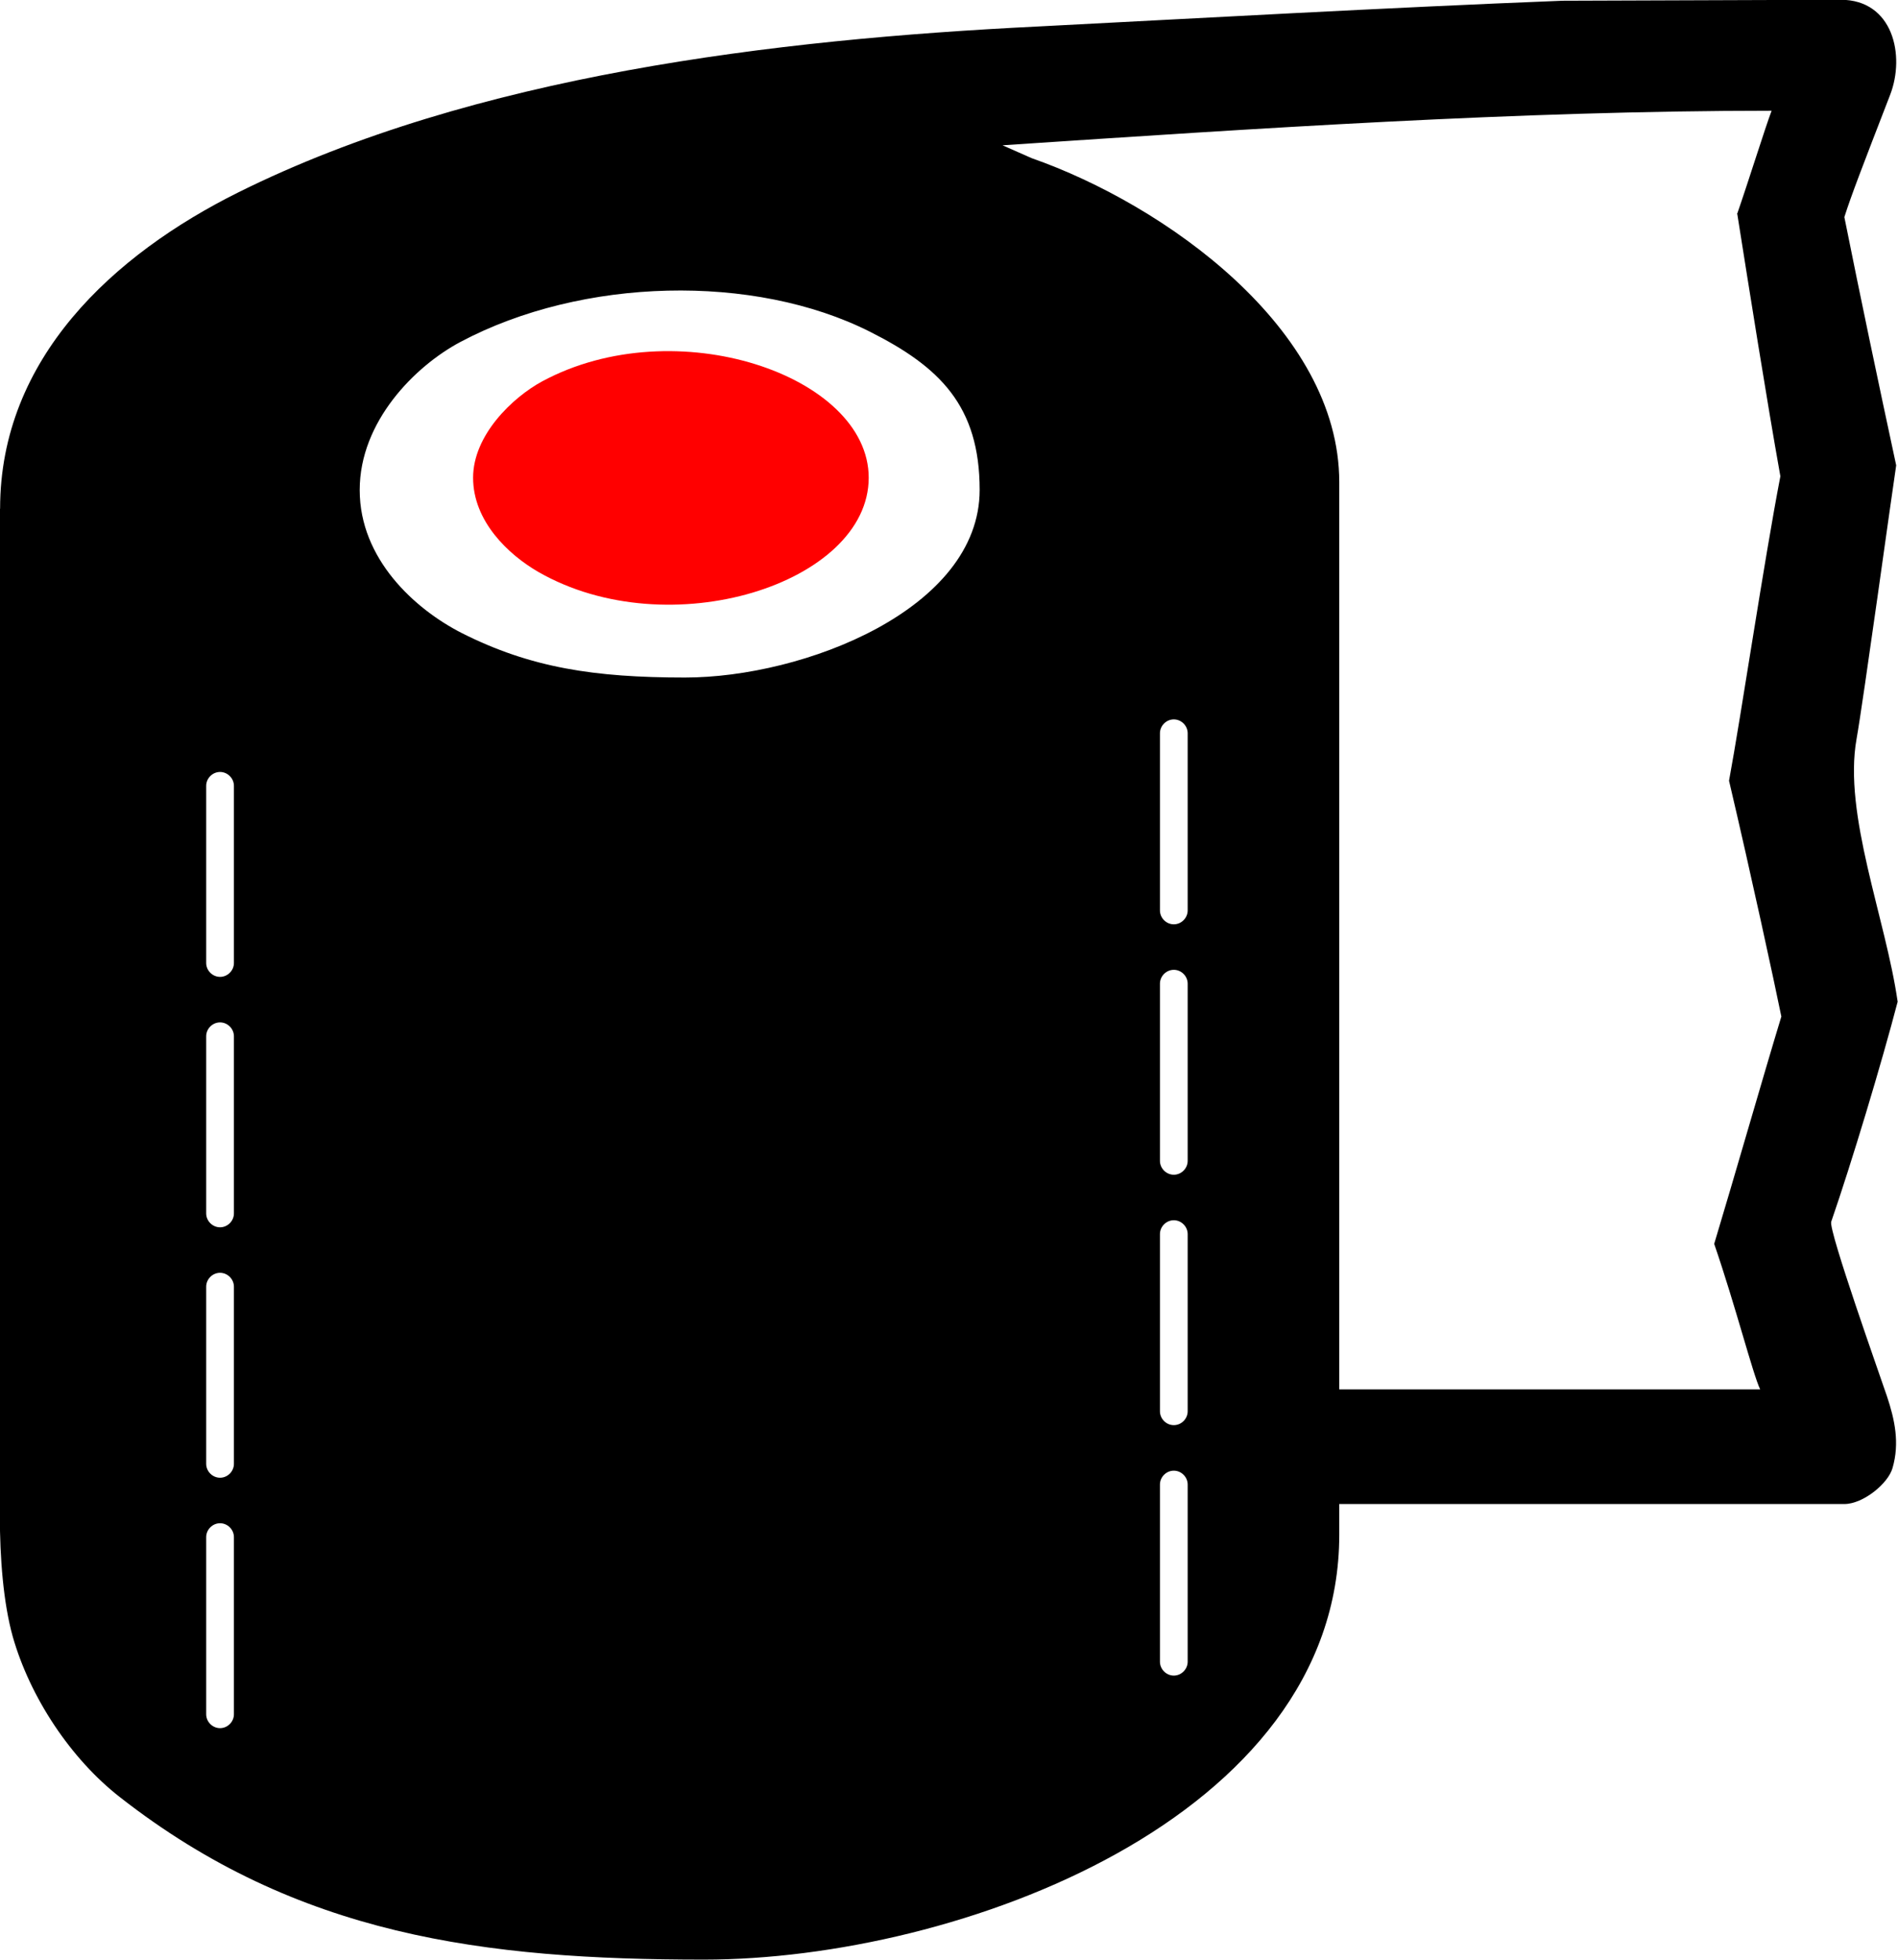 <?xml version="1.0" encoding="UTF-8"?>
<!DOCTYPE svg PUBLIC "-//W3C//DTD SVG 1.1//EN" "http://www.w3.org/Graphics/SVG/1.1/DTD/svg11.dtd">
<!-- Creator: CorelDRAW 2019 (64-Bit) -->
<svg xmlns="http://www.w3.org/2000/svg" xml:space="preserve" width="5.198mm" height="5.366mm" version="1.1" style="shape-rendering:geometricPrecision; text-rendering:geometricPrecision; image-rendering:optimizeQuality; fill-rule:evenodd; clip-rule:evenodd"
viewBox="0 0 78 80.53"
 xmlns:xlink="http://www.w3.org/1999/xlink"
 xmlns:xodm="http://www.corel.com/coreldraw/odm/2003">
 <defs>
  <style type="text/css">
   <![CDATA[
    .fil0 {fill:black}
    .fil1 {fill:red}
   ]]>
  </style>
 </defs>
 <g id="Слой_x0020_1">
  <g id="_1989459072048">
   <path class="fil0" d="M14.78 20.13c0,-2.8 2.26,-5.08 4.14,-6.08 5.01,-2.66 12.07,-2.82 16.83,-0.42 2.86,1.44 4.51,3.04 4.51,6.5 0,4.91 -7.24,7.71 -12.11,7.71 -3.72,0 -6.35,-0.4 -9.18,-1.83 -1.94,-0.99 -4.19,-3.05 -4.19,-5.87zm56.62 -11.33c0.49,3.09 1.19,7.52 1.77,10.77 -0.68,3.53 -1.61,9.81 -2.11,12.51 0.93,3.96 1.85,8.22 2.15,9.69 -0.69,2.26 -1.98,6.76 -2.76,9.34 0.88,2.56 1.59,5.36 1.89,5.98l-17.3 0 0 -37.28c0,-6.3 -7.18,-11.4 -12.64,-13.31l-1.2 -0.53c10.38,-0.69 21.23,-1.42 31.61,-1.42 -0.26,0.68 -0.96,2.93 -1.42,4.25zm-71.41 12.11l0 41.37c0,1.73 0.14,3.57 0.53,4.97 0.71,2.49 2.38,5.02 4.41,6.6 7.28,5.69 14.96,6.67 24,6.67 10.45,0 26.11,-5.81 26.11,-17.46l0 -1.26 20.76 0c0.77,0 1.8,-0.84 1.98,-1.48 0.3,-1.03 0.09,-1.99 -0.23,-2.95 -0.28,-0.83 -2.41,-6.82 -2.29,-7.17 0.84,-2.43 2.07,-6.51 2.73,-9.04 -0.49,-3.42 -2.24,-7.69 -1.69,-10.79 0.28,-1.57 1.47,-10.22 1.63,-11.25 -0.73,-3.39 -1.45,-6.81 -2.13,-10.2 0.29,-0.91 0.72,-2.02 1.88,-5.02 0.63,-1.62 0.12,-3.91 -2.03,-3.91l-11.44 0.04c-7.14,0.28 -15.16,0.73 -21.59,1.06 -10.76,0.53 -23.14,2 -32.82,6.81 -5.15,2.56 -9.8,6.83 -9.8,13zm9.05 10.81l0 0c0.31,0 0.57,0.26 0.57,0.57l0 7.28c0,0.31 -0.26,0.57 -0.57,0.57l0 0c-0.31,0 -0.57,-0.26 -0.57,-0.57l0 -7.28c0,-0.31 0.26,-0.57 0.57,-0.57zm0 10.29l0 0c0.31,0 0.57,0.26 0.57,0.57l0 7.28c0,0.31 -0.26,0.57 -0.57,0.57l0 0c-0.31,0 -0.57,-0.26 -0.57,-0.57l0 -7.28c0,-0.31 0.26,-0.57 0.57,-0.57zm0 10.29l0 0c0.31,0 0.57,0.26 0.57,0.57l0 7.28c0,0.31 -0.26,0.57 -0.57,0.57l0 0c-0.31,0 -0.57,-0.26 -0.57,-0.57l0 -7.28c0,-0.31 0.26,-0.57 0.57,-0.57zm0 10.29l0 0c0.31,0 0.57,0.26 0.57,0.57l0 7.28c0,0.31 -0.26,0.57 -0.57,0.57l0 0c-0.31,0 -0.57,-0.26 -0.57,-0.57l0 -7.28c0,-0.31 0.26,-0.57 0.57,-0.57zm39.2 -33.03l0 0c0.31,0 0.57,0.26 0.57,0.57l0 7.28c0,0.31 -0.26,0.57 -0.57,0.57l0 0c-0.31,0 -0.57,-0.26 -0.57,-0.57l0 -7.28c0,-0.31 0.26,-0.57 0.57,-0.57zm0 10.29l0 0c0.31,0 0.57,0.26 0.57,0.57l0 7.28c0,0.31 -0.26,0.57 -0.57,0.57l0 0c-0.31,0 -0.57,-0.26 -0.57,-0.57l0 -7.28c0,-0.31 0.26,-0.57 0.57,-0.57zm0 10.29l0 0c0.31,0 0.57,0.26 0.57,0.57l0 7.28c0,0.31 -0.26,0.57 -0.57,0.57l0 0c-0.31,0 -0.57,-0.26 -0.57,-0.57l0 -7.28c0,-0.31 0.26,-0.57 0.57,-0.57zm0 10.29l0 0c0.31,0 0.57,0.26 0.57,0.57l0 7.28c0,0.31 -0.26,0.57 -0.57,0.57l0 0c-0.31,0 -0.57,-0.26 -0.57,-0.57l0 -7.28c0,-0.31 0.26,-0.57 0.57,-0.57z"/>
   <path class="fil1" d="M19.44 19.63c0,1.79 1.45,3.16 2.68,3.87 5.38,3.09 13.58,0.47 13.58,-3.87 0,-4.21 -7.95,-6.91 -13.42,-3.96 -1.22,0.66 -2.84,2.21 -2.84,3.96z"/>
  </g>
 </g>
</svg>
